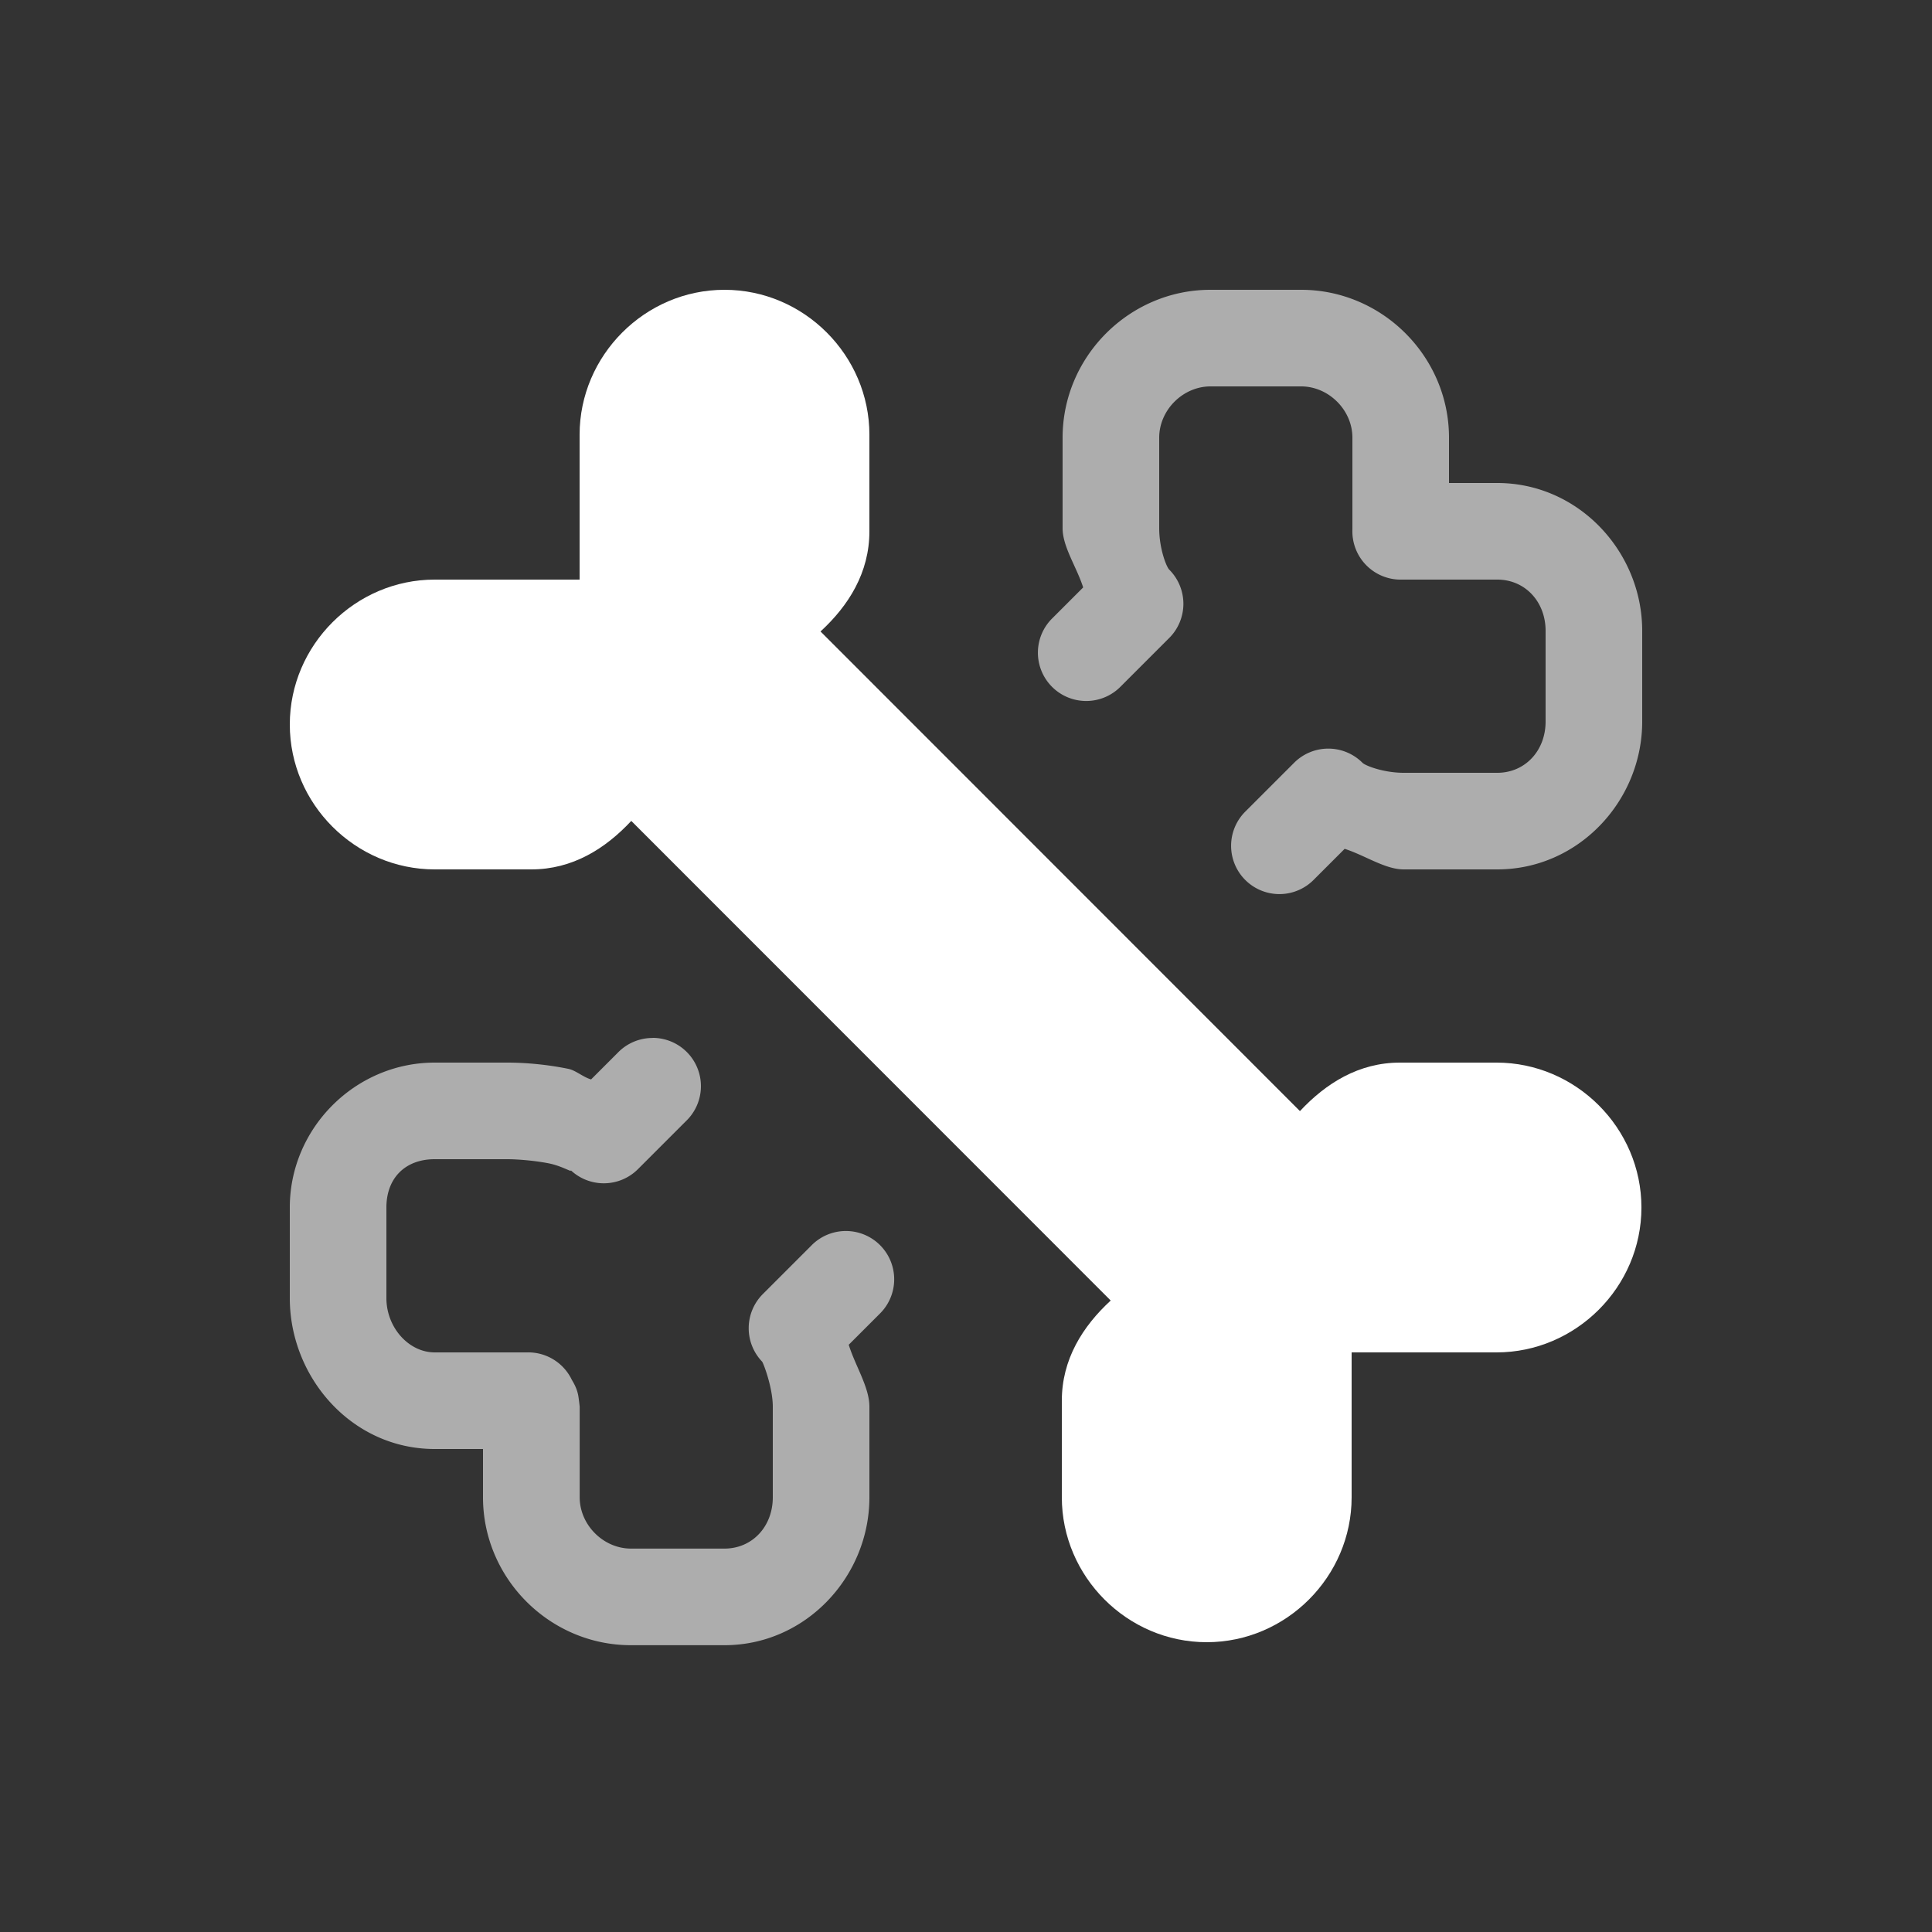 <svg xmlns="http://www.w3.org/2000/svg" style="background: #808080" height="64" width="64" viewBox="381 470 20 20">
  <rect x="381" y="470" width="20" height="20" fill="#333333" stroke="none"/>
  <g style="fill: #ffffff;" id="g12585" transform="matrix(-1,0,0,1,782,4.49997e-6)" data-label="W-19">
    <path style="color: rgb(0, 0, 0); opacity: 0.6; fill: #ffffff; fill-rule: evenodd; stroke-width: 1px; stroke-linecap: round; stroke-linejoin: round;" d="M 387.531,473 C 386.691,473 386,473.691 386,474.531 V 475 h -0.5 c -0.84,0 -1.5,0.71 -1.5,1.531 v 0.938 c 0,0.822 0.66,1.531 1.5,1.531 h 0.969 c 0.192,0 0.4,-0.145 0.611,-0.213 l 0.316,0.316 a 0.5,0.5 0 1 0 0.707,-0.707 l -0.5,-0.5 a 0.5,0.5 0 0 0 -0.707,0 C 386.866,477.927 386.676,478 386.469,478 H 385.5 c -0.286,0 -0.5,-0.227 -0.5,-0.531 v -0.938 C 385,476.227 385.214,476 385.5,476 h 0.969 c 0.02,0 0.025,2.9e-4 0.016,0 A 0.5,0.5 0 0 0 387,475.484 c 2.9e-4,0.01 0,0.004 0,-0.016 v -0.938 C 387,474.245 387.245,474 387.531,474 h 0.938 c 0.286,0 0.531,0.245 0.531,0.531 v 0.938 c 0,0.207 -0.073,0.397 -0.104,0.428 a 0.5,0.5 0 0 0 0,0.707 l 0.5,0.5 a 0.5,0.5 0 1 0 0.707,-0.707 l -0.316,-0.316 C 389.855,475.869 390,475.66 390,475.469 v -0.938 C 390,473.691 389.309,473 388.469,473 Z m 6.713,7.744 a 0.5,0.5 0 0 0 -0.348,0.859 l 0.5,0.5 a 0.5,0.5 0 0 0 0.707,0 c -0.054,0.054 0.062,-0.028 0.211,-0.059 C 395.464,482.014 395.646,482 395.75,482 h 0.75 c 0.305,0 0.5,0.195 0.5,0.5 v 0.938 c 0,0.305 -0.232,0.562 -0.5,0.562 h -0.938 c -0.02,0 -0.025,-2.9e-4 -0.016,0 a 0.5,0.5 0 0 0 -0.465,0.283 0.5,0.5 0 0 0 -0.012,0.021 c -0.002,0.004 -0.003,0.004 -0.006,0.01 -0.006,0.012 -0.015,0.027 -0.027,0.057 -0.006,0.015 -0.012,0.032 -0.019,0.061 -0.007,0.028 -0.018,0.13 -0.018,0.131 V 485.5 c 0,0.286 -0.245,0.531 -0.531,0.531 H 393.5 c -0.286,0 -0.5,-0.227 -0.5,-0.531 v -0.938 c 0,-0.198 0.098,-0.453 0.111,-0.467 a 0.5,0.5 0 0 0 -0.008,-0.699 l -0.5,-0.5 a 0.5,0.5 0 1 0 -0.707,0.707 l 0.318,0.318 C 392.145,484.142 392,484.361 392,484.562 V 485.5 c 0,0.822 0.66,1.531 1.5,1.531 h 0.969 C 395.309,487.031 396,486.34 396,485.5 V 485 h 0.5 c 0.859,0 1.5,-0.741 1.5,-1.562 V 482.5 c 0,-0.822 -0.678,-1.5 -1.5,-1.5 h -0.75 c -0.178,0 -0.401,0.017 -0.635,0.065 -0.076,0.016 -0.156,0.088 -0.234,0.109 l -0.277,-0.277 a 0.5,0.5 0 0 0 -0.359,-0.152 z" id="path12199"></path>
    <path style="color: rgb(0, 0, 0); fill: #ffffff; stroke-linecap: round; stroke-linejoin: round;" d="m 393.5,473 c -0.824,0 -1.5,0.68 -1.5,1.5 v 1 c 0,0.428 0.215,0.769 0.506,1.037 l -4.963,4.965 C 387.274,481.214 386.934,481 386.508,481 h -1 c -0.82,0 -1.5,0.676 -1.5,1.5 0,0.824 0.68,1.5 1.5,1.5 h 1 0.5 v 0.5 1 c 0,0.82 0.676,1.5 1.5,1.5 0.824,0 1.5,-0.68 1.5,-1.5 v -1 c 0,-0.428 -0.215,-0.769 -0.506,-1.037 l 4.963,-4.965 C 394.734,478.786 395.074,479 395.5,479 h 1 c 0.82,0 1.5,-0.676 1.5,-1.5 0,-0.824 -0.68,-1.5 -1.5,-1.5 h -1 -0.5 v -0.5 -1 c 0,-0.82 -0.676,-1.5 -1.5,-1.5 z" id="path12208"></path>
  </g>
</svg>
